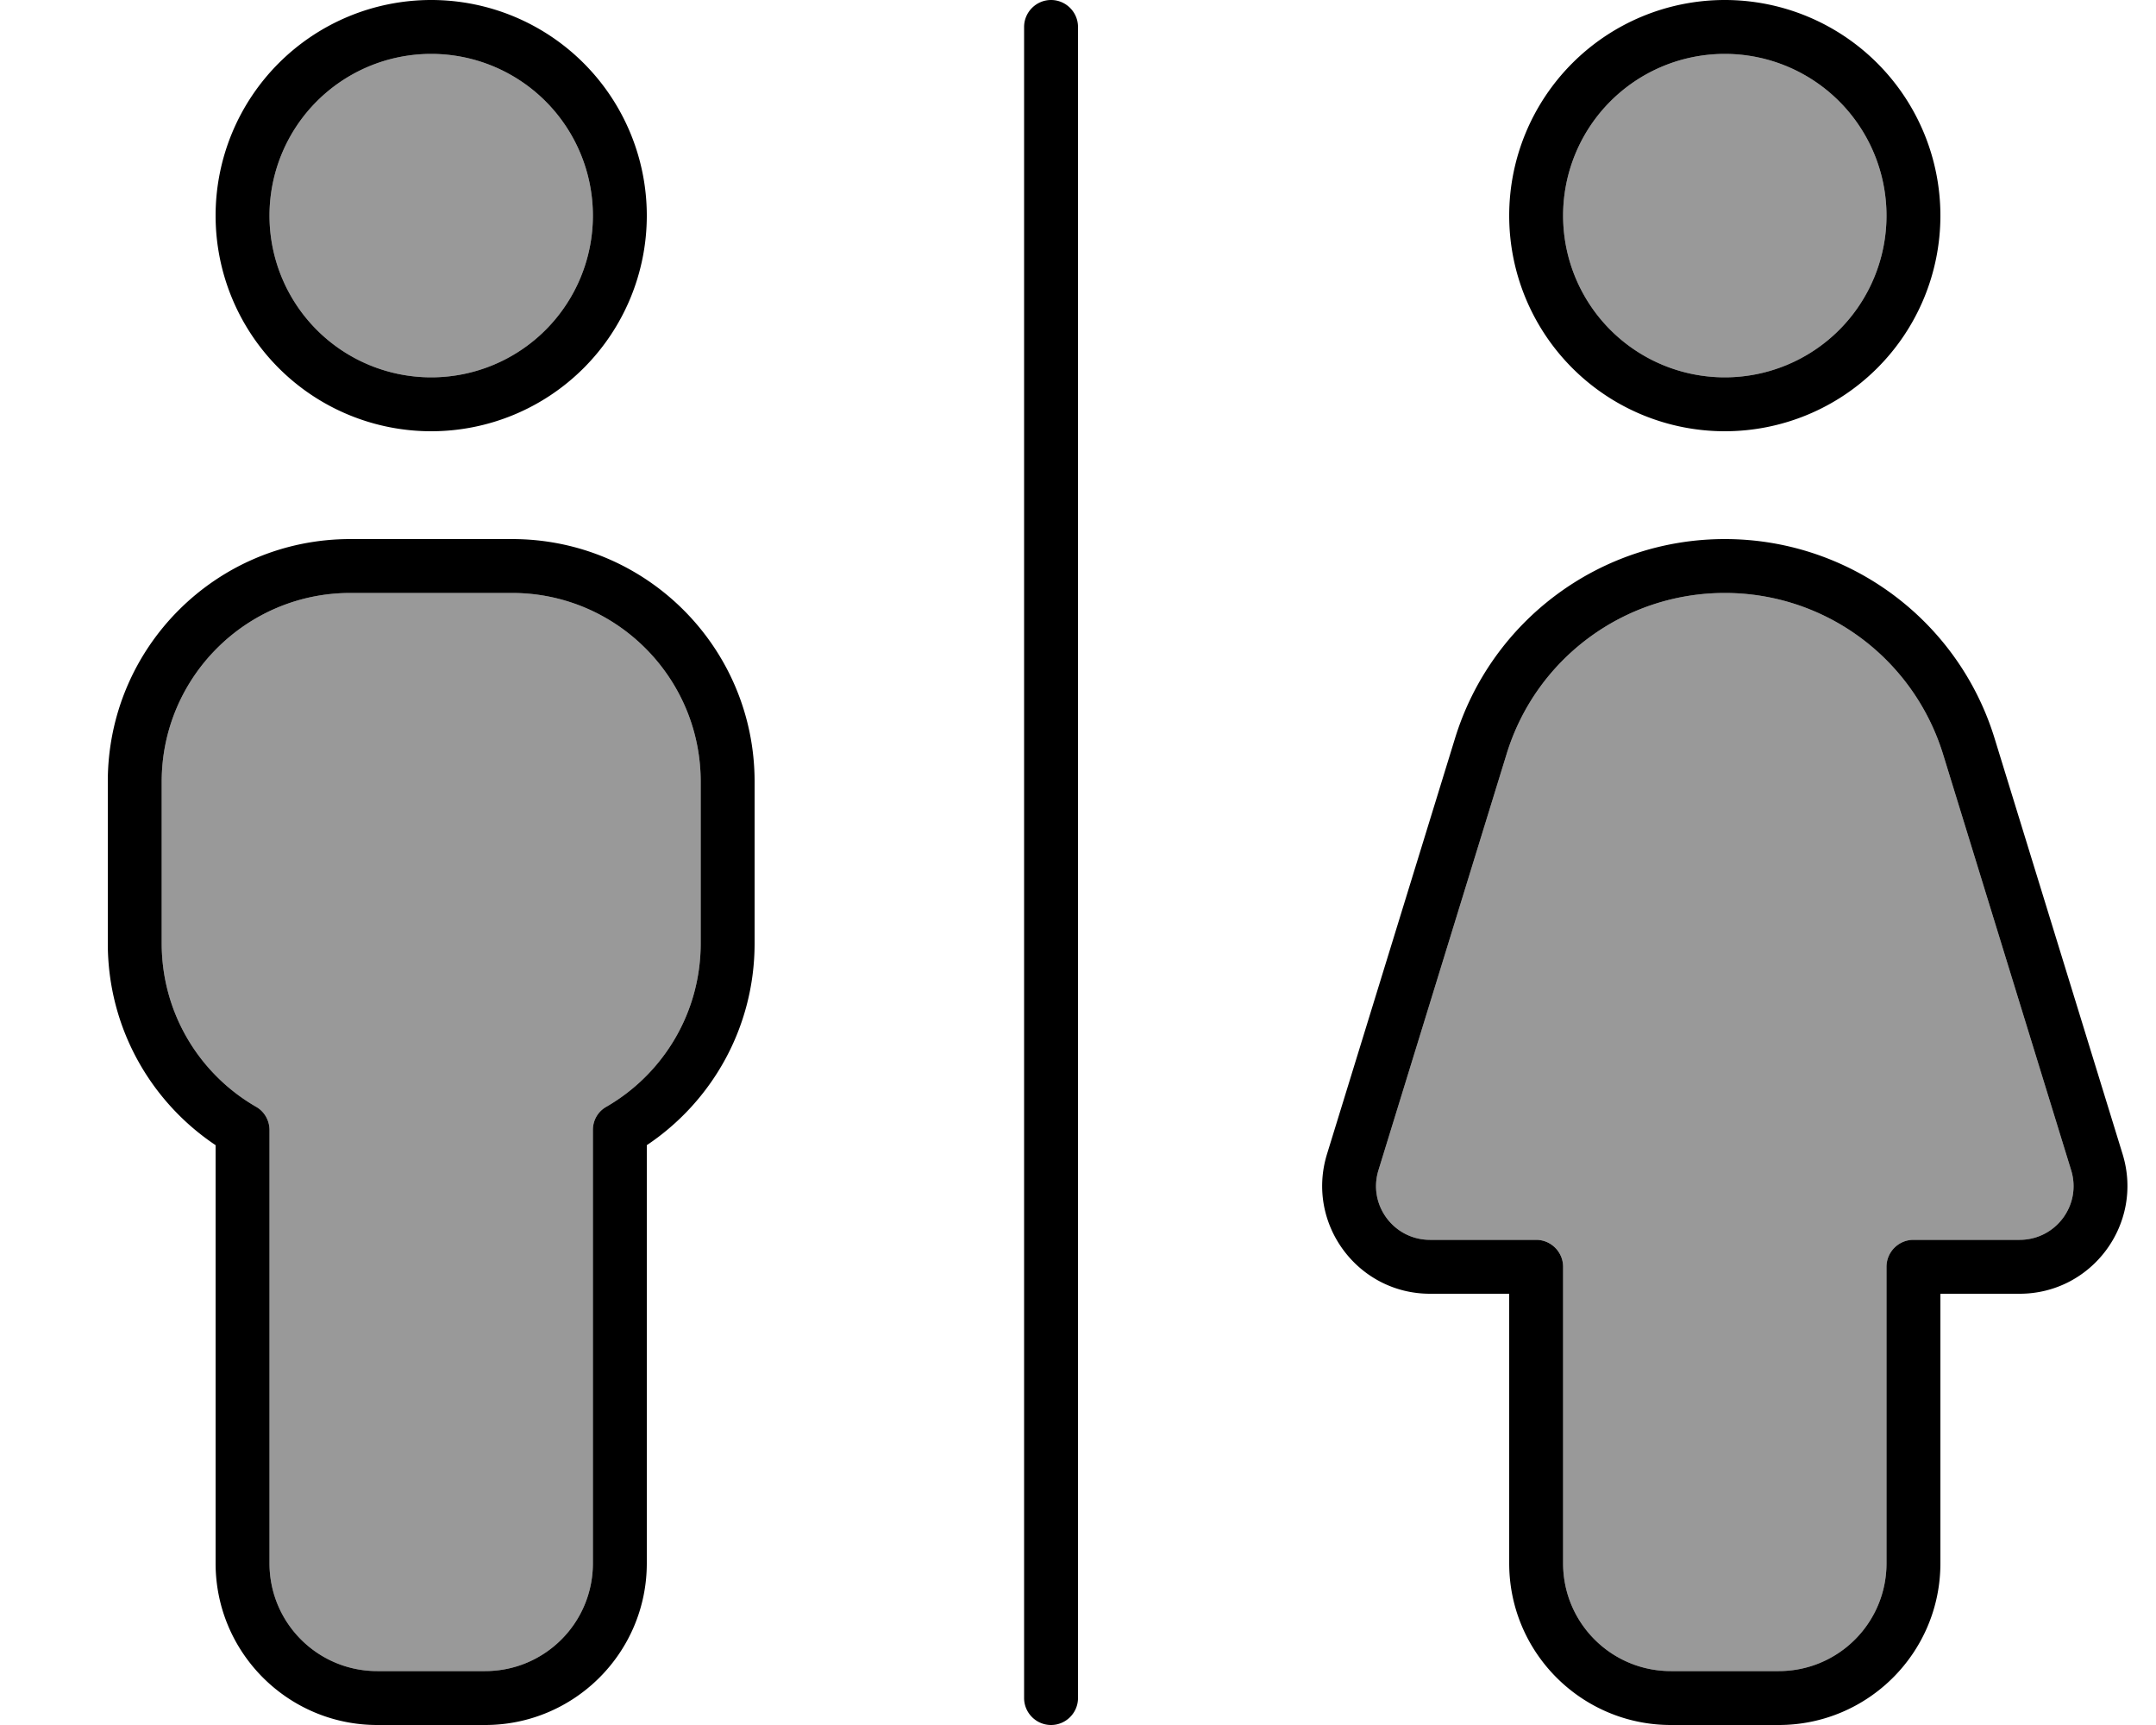 <svg fill="currentColor" xmlns="http://www.w3.org/2000/svg" viewBox="0 0 640 512"><!--! Font Awesome Pro 7.1.0 by @fontawesome - https://fontawesome.com License - https://fontawesome.com/license (Commercial License) Copyright 2025 Fonticons, Inc. --><path opacity=".4" fill="currentColor" d="M48 232l0 48c0 20.7 11.2 38.8 28 48.5 2.5 1.4 4 4.1 4 6.9L80 464c0 17.7 14.3 32 32 32l32 0c17.7 0 32-14.3 32-32l0-128.6c0-2.9 1.5-5.5 4-6.9 16.8-9.7 28-27.8 28-48.5l0-48c0-30.9-25.1-56-56-56l-48 0c-30.9 0-56 25.1-56 56zM80 64a48 48 0 1 0 96 0 48 48 0 1 0 -96 0zM409.2 347.3c-3.2 10.3 4.5 20.7 15.3 20.7l31.5 0c4.4 0 8 3.6 8 8l0 88c0 17.7 14.3 32 32 32l32 0c17.7 0 32-14.3 32-32l0-88c0-4.4 3.6-8 8-8l31.5 0c10.8 0 18.5-10.4 15.3-20.7l-38-123.4c-8.8-28.5-35-47.9-64.8-47.9s-56.1 19.4-64.8 47.9l-38 123.4zM464 64a48 48 0 1 0 96 0 48 48 0 1 0 -96 0z"/><path fill="currentColor" d="M176 64a48 48 0 1 0 -96 0 48 48 0 1 0 96 0zM64 64A64 64 0 1 1 192 64 64 64 0 1 1 64 64zM48 232l0 48c0 20.7 11.2 38.8 28 48.5 2.5 1.4 4 4.1 4 6.9L80 464c0 17.7 14.3 32 32 32l32 0c17.7 0 32-14.3 32-32l0-128.6c0-2.9 1.5-5.5 4-6.9 16.8-9.7 28-27.8 28-48.5l0-48c0-30.9-25.1-56-56-56l-48 0c-30.9 0-56 25.1-56 56zm56-72l48 0c39.8 0 72 32.2 72 72l0 48c0 25-12.7 47-32 59.9L192 464c0 26.5-21.5 48-48 48l-32 0c-26.5 0-48-21.5-48-48l0-124.1C44.7 327 32 305 32 280l0-48c0-39.8 32.2-72 72-72zM312 0c4.4 0 8 3.6 8 8l0 496c0 4.4-3.6 8-8 8s-8-3.6-8-8L304 8c0-4.4 3.6-8 8-8zM512 112a48 48 0 1 0 0-96 48 48 0 1 0 0 96zM512 0a64 64 0 1 1 0 128 64 64 0 1 1 0-128zm0 176c-29.8 0-56.1 19.4-64.8 47.9l-38 123.4c-3.2 10.3 4.5 20.7 15.3 20.7l31.5 0c4.4 0 8 3.6 8 8l0 88c0 17.7 14.3 32 32 32l32 0c17.7 0 32-14.3 32-32l0-88c0-4.4 3.6-8 8-8l31.5 0c10.8 0 18.5-10.4 15.3-20.7l-38-123.4c-8.8-28.5-35-47.9-64.8-47.9zm-80.1 43.2C442.7 184 475.2 160 512 160s69.3 24 80.1 59.2l38 123.4c6.3 20.6-9.1 41.4-30.6 41.4l-23.5 0 0 80c0 26.5-21.5 48-48 48l-32 0c-26.5 0-48-21.5-48-48l0-80-23.5 0c-21.5 0-36.9-20.8-30.6-41.4l38-123.4z"/></svg>